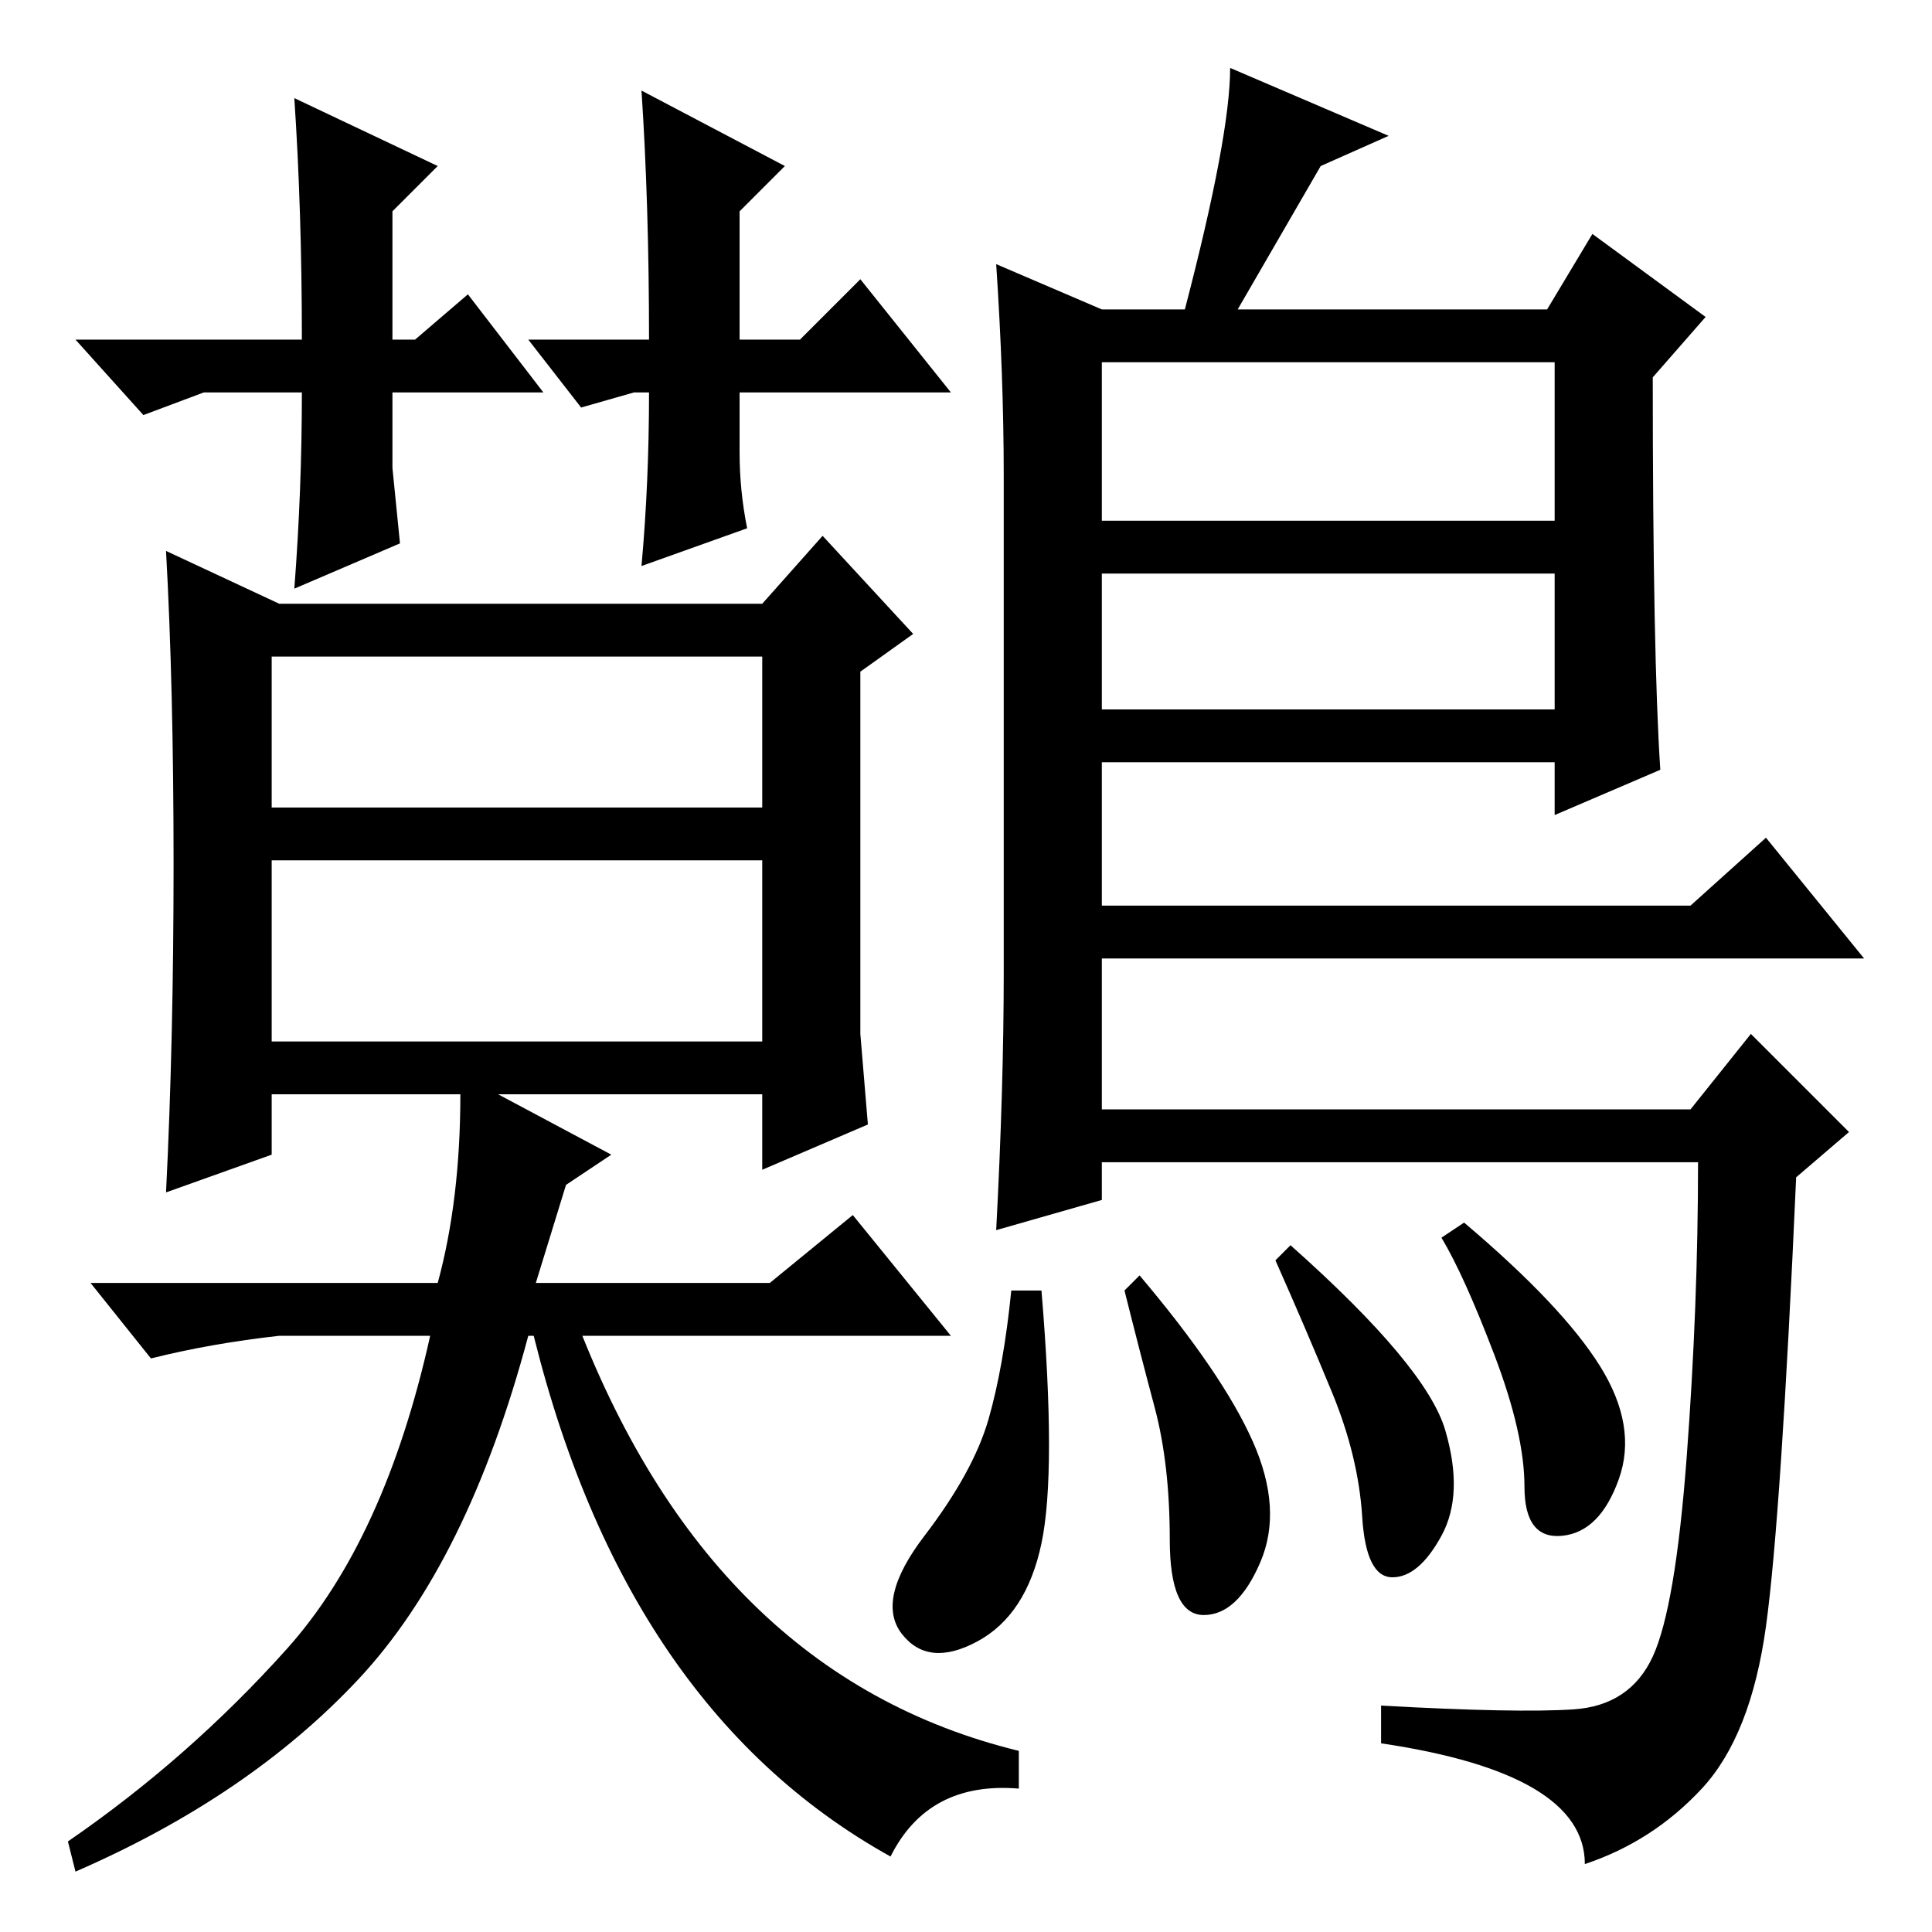 <?xml version="1.0" standalone="no"?>
<!DOCTYPE svg PUBLIC "-//W3C//DTD SVG 1.1//EN" "http://www.w3.org/Graphics/SVG/1.1/DTD/svg11.dtd" >
<svg xmlns="http://www.w3.org/2000/svg" xmlns:xlink="http://www.w3.org/1999/xlink" version="1.1" viewBox="0 -36 256 256">
  <g transform="matrix(1 0 0 -1 0 220)">
   <path fill="currentColor"
d="M132 221l14 -6h11q6 23 6 32l21 -9l-9 -4l-11 -19h41l6 10l15 -11l-7 -8q0 -37 1 -52l-14 -6v7h-60v-19h78l10 9l13 -16h-101v-20h78l8 10l13 -13l-7 -6q-2 -45 -4 -59.5t-8.5 -21.5t-15.5 -10q0 12 -27 16v5q18 -1 25.5 -0.5t10.5 7t4.5 26.5t1.5 39h-79v-5l-14 -4
q1 19 1 34v66q0 13 -1 28zM206 208h-60v-21h60v21zM206 180h-60v-18h60v18zM191.5 66.5q2.5 -8.5 -0.5 -14t-6.5 -5.5t-4 8t-4 16.5t-7.5 17.5l2 2q18 -16 20.5 -24.5zM212 75q5 -8 2.5 -15t-7.5 -7.5t-5 6.5t-4 17.5t-7 15.5l3 2q13 -11 18 -19zM166 65q4 -9 1 -16t-7.5 -7
t-4.5 10t-2 17.5t-4 15.5l2 2q11 -13 15 -22zM138 51.5q-2 -9.5 -8.5 -13t-10 1t3 13t8.5 15.5t3 17h4q2 -24 0 -33.5zM36 149h65v20h-65v-20zM36 118h65v24h-65v-24zM84 204l-7 -2l-7 9h16q0 18 -1 33l19 -10l-6 -6v-17h8l8 8l12 -15h-28v-8q0 -5 1 -10l-14 -5q1 11 1 23
h-2zM72 204h-20v-10l1 -10l-14 -6q1 13 1 26h-13l-8 -3l-9 10h30q0 17 -1 32l19 -9l-6 -6v-17h3l7 6zM70 79q-8 -30 -22.5 -45.5t-37.5 -25.5l-1 4q16 11 29 25.5t19 41.5h-20q-9 -1 -17 -3l-8 10h46q3 11 3 25h-25v-8l-14 -5q1 20 1 43.5t-1 41.5l15 -7h64l8 9l12 -13
l-7 -5v-48l1 -12l-14 -6v10h-35l15 -8l-6 -4l-4 -13h31l11 9l13 -16h-56zM70 82h6q18 -48 59 -58v-5q-12 1 -17 -9q-36 20 -48 72z" />
  </g>

</svg>
